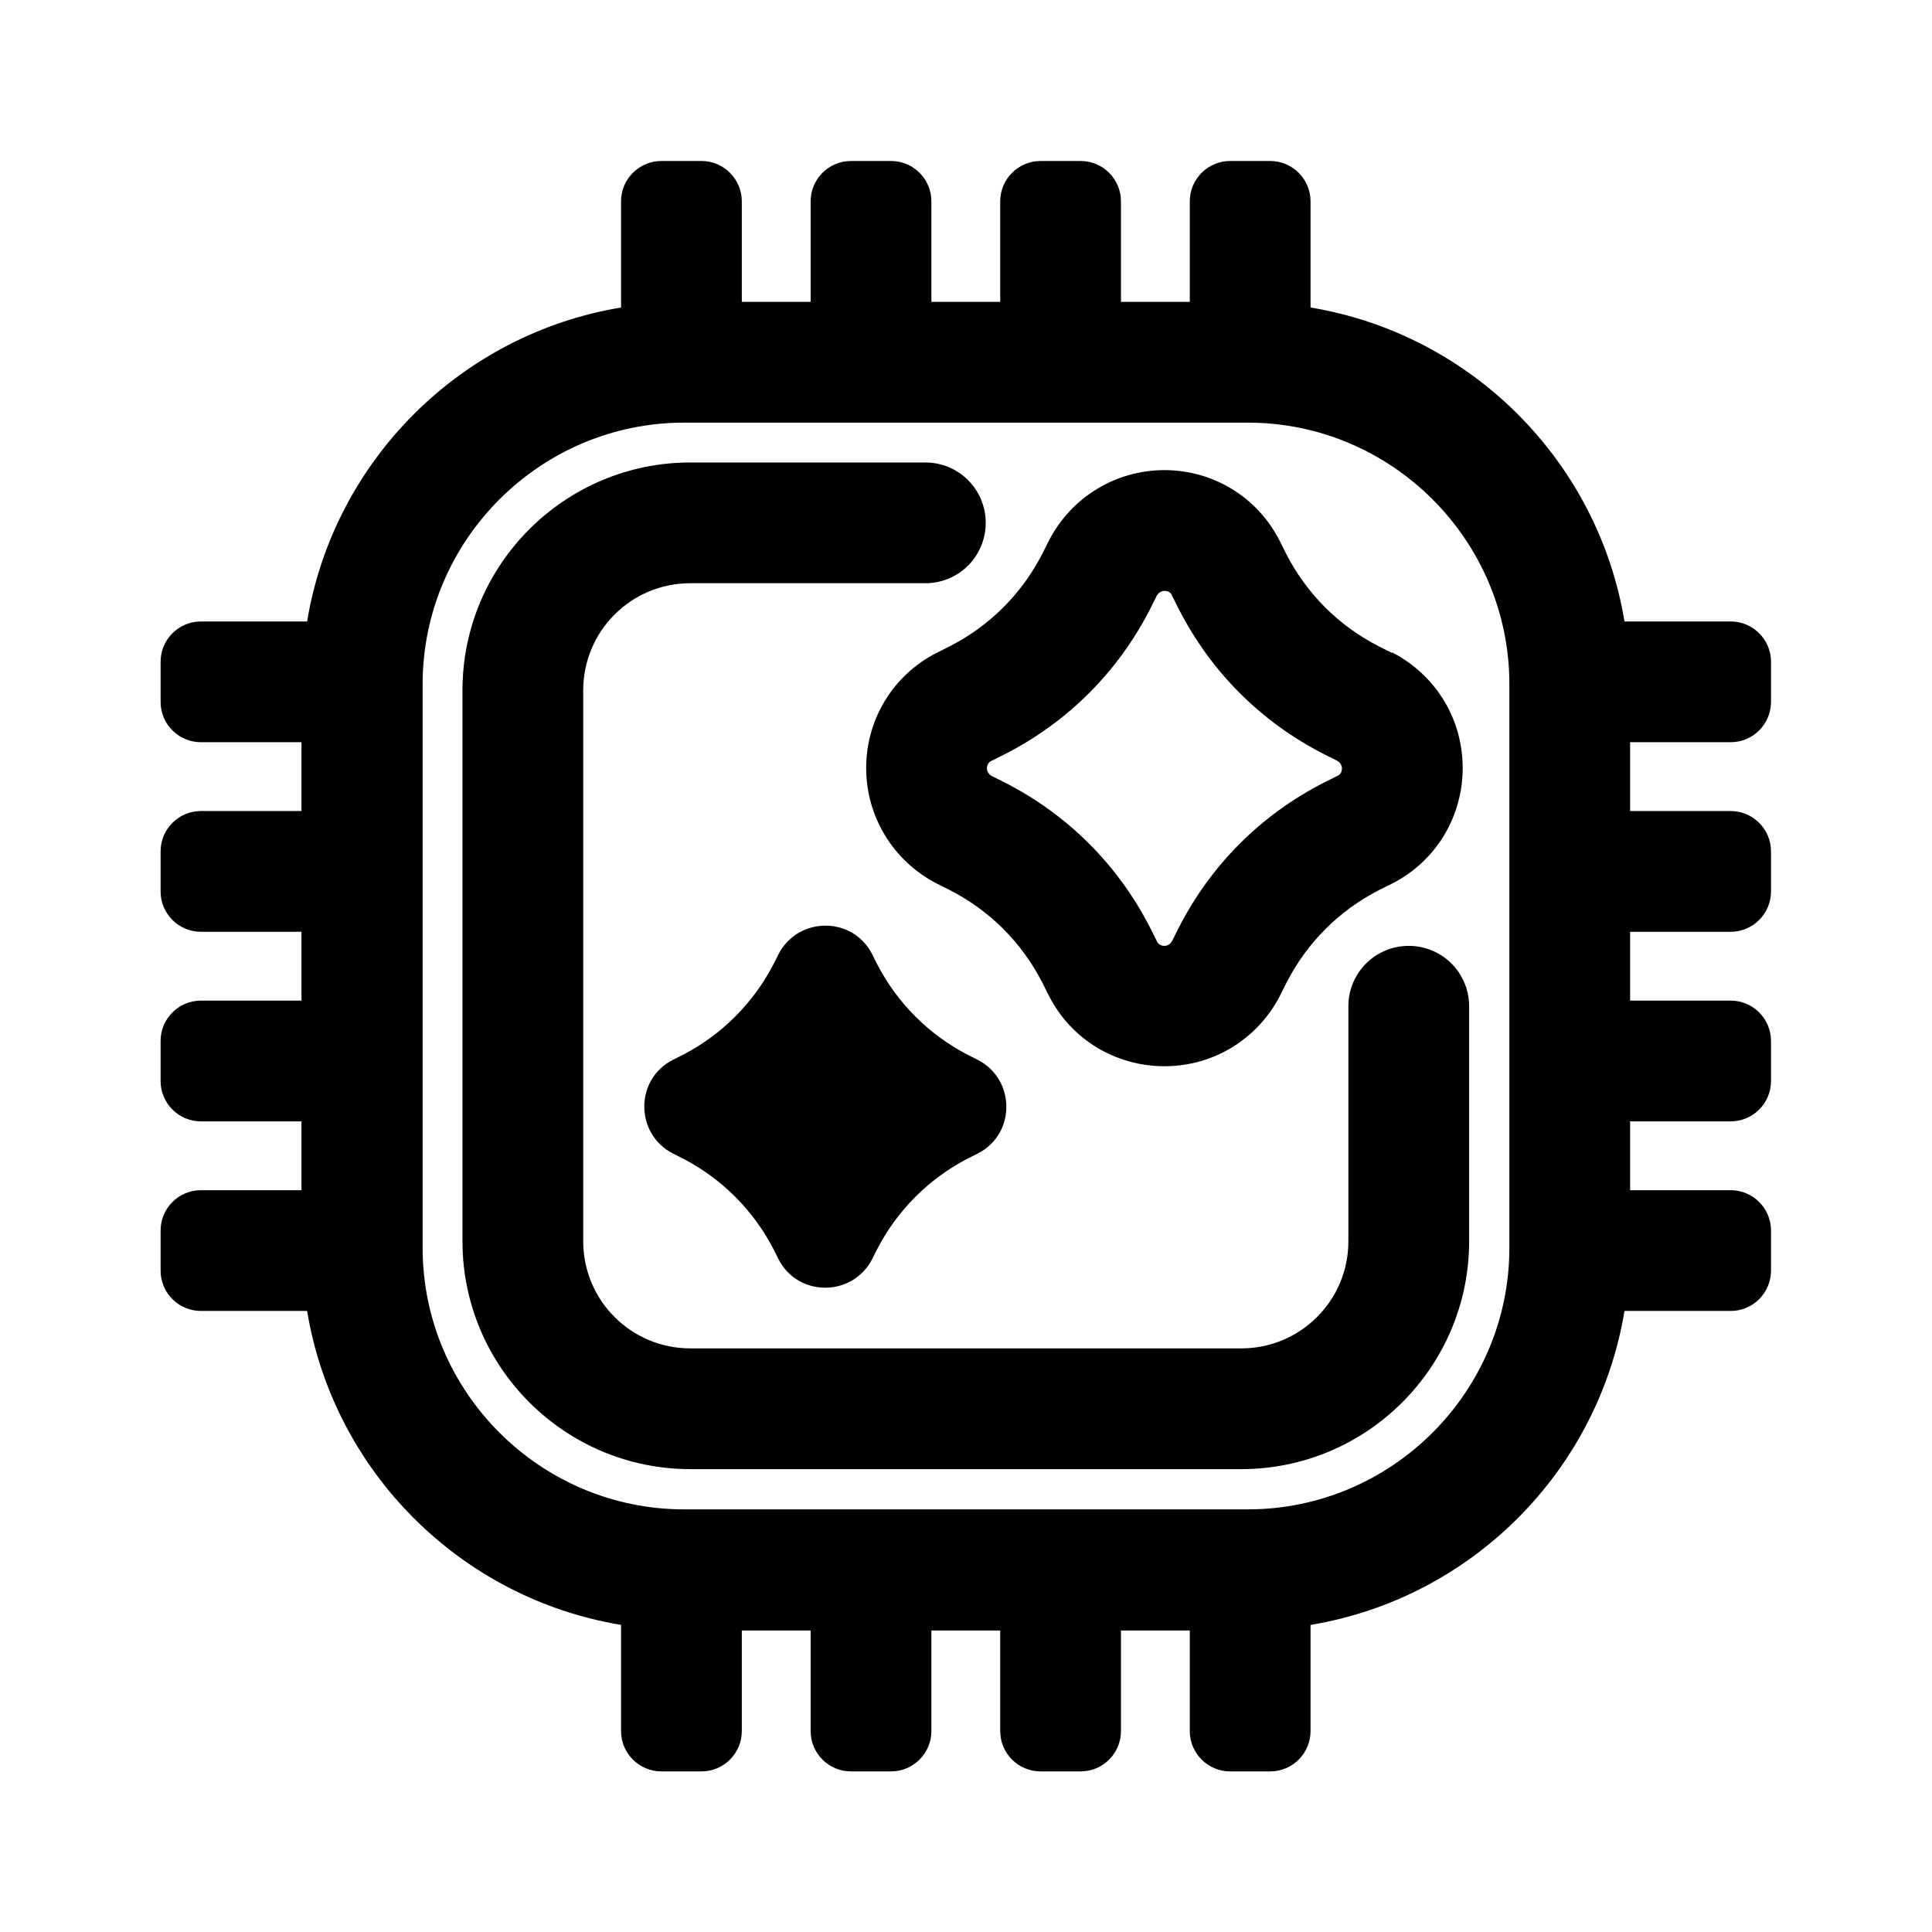 <svg width="48" height="48" viewBox="0 0 48 48" fill="none" xmlns="http://www.w3.org/2000/svg">
<path d="M19.34 23.71L19.22 23.95C18.72 24.92 17.93 25.71 16.96 26.21L16.72 26.33C15.77 26.81 15.77 28.17 16.72 28.66L16.96 28.78C17.93 29.28 18.72 30.07 19.22 31.04L19.34 31.28C19.82 32.23 21.18 32.23 21.67 31.28L21.79 31.04C22.29 30.07 23.08 29.28 24.05 28.78L24.29 28.66C25.24 28.18 25.24 26.82 24.29 26.33L24.05 26.21C23.08 25.71 22.29 24.92 21.79 23.95L21.67 23.71C21.19 22.76 19.83 22.76 19.34 23.71Z" fill="black"/>
<path d="M35 23.5C34.17 23.5 33.5 24.17 33.5 25V30.84C33.5 32.31 32.31 33.5 30.84 33.5H17.15C15.68 33.5 14.49 32.31 14.49 30.84V17.15C14.49 15.68 15.68 14.49 17.15 14.49H22.99C23.82 14.49 24.49 13.82 24.49 12.99C24.49 12.16 23.82 11.49 22.99 11.49H17.15C14.03 11.49 11.49 14.03 11.49 17.15V30.84C11.49 33.96 14.03 36.5 17.15 36.5H30.84C33.96 36.5 36.5 33.96 36.5 30.84V25C36.5 24.17 35.83 23.5 35 23.5Z" fill="black"/>
<path d="M43 18.44C43.55 18.44 44 17.99 44 17.44V16.44C44 15.89 43.55 15.44 43 15.44H40.36C39.7 11.45 36.55 8.3 32.56 7.64V5C32.56 4.45 32.11 4 31.56 4H30.56C30.01 4 29.56 4.45 29.56 5V7.5H27.85V5C27.85 4.45 27.4 4 26.85 4H25.85C25.3 4 24.85 4.45 24.85 5V7.5H23.14V5C23.14 4.45 22.69 4 22.14 4H21.14C20.59 4 20.14 4.45 20.14 5V7.5H18.43V5C18.43 4.45 17.98 4 17.43 4H16.43C15.88 4 15.43 4.45 15.43 5V7.64C11.44 8.3 8.29 11.45 7.63 15.44H4.99C4.44 15.44 3.99 15.89 3.99 16.44V17.44C3.99 17.99 4.44 18.44 4.99 18.44H7.49V20.15H4.99C4.44 20.15 3.99 20.6 3.99 21.15V22.15C3.99 22.7 4.44 23.15 4.99 23.15H7.49V24.86H4.99C4.44 24.86 3.99 25.31 3.99 25.86V26.86C3.99 27.41 4.44 27.86 4.99 27.86H7.49V29.57H4.99C4.44 29.57 3.99 30.02 3.99 30.57V31.57C3.99 32.12 4.44 32.57 4.99 32.57H7.63C8.29 36.56 11.44 39.71 15.43 40.37V43.01C15.43 43.56 15.88 44.01 16.43 44.01H17.43C17.98 44.01 18.43 43.56 18.43 43.01V40.51H20.14V43.01C20.14 43.56 20.59 44.01 21.14 44.01H22.14C22.69 44.01 23.14 43.56 23.14 43.01V40.51H24.85V43.01C24.85 43.56 25.3 44.01 25.85 44.01H26.85C27.4 44.01 27.85 43.56 27.85 43.01V40.51H29.56V43.01C29.56 43.56 30.01 44.01 30.56 44.01H31.56C32.11 44.01 32.56 43.56 32.56 43.01V40.37C36.55 39.71 39.7 36.56 40.36 32.57H43C43.55 32.57 44 32.12 44 31.57V30.57C44 30.02 43.55 29.57 43 29.57H40.5V27.86H43C43.55 27.86 44 27.41 44 26.86V25.86C44 25.31 43.55 24.86 43 24.86H40.5V23.15H43C43.55 23.15 44 22.7 44 22.15V21.15C44 20.6 43.55 20.15 43 20.15H40.5V18.44H43ZM37.5 31C37.5 34.58 34.58 37.5 31 37.5H17C13.42 37.5 10.5 34.58 10.5 31V17C10.5 13.42 13.42 10.5 17 10.5H31C34.58 10.5 37.5 13.42 37.5 17V31Z" fill="black"/>
<path d="M34.58 16.22L34.26 16.06C33.26 15.55 32.46 14.75 31.95 13.75L31.79 13.43C31.24 12.35 30.14 11.68 28.93 11.68C27.72 11.68 26.62 12.35 26.06 13.43L25.9 13.75C25.39 14.75 24.59 15.55 23.59 16.06L23.27 16.22C22.19 16.77 21.52 17.87 21.52 19.08C21.52 20.29 22.19 21.39 23.27 21.95L23.59 22.11C24.59 22.62 25.39 23.42 25.9 24.42L26.06 24.74C26.61 25.82 27.71 26.49 28.93 26.49C30.15 26.49 31.24 25.82 31.8 24.74L31.96 24.42C32.47 23.42 33.27 22.62 34.27 22.11L34.59 21.95C35.67 21.4 36.34 20.3 36.34 19.08C36.34 17.86 35.67 16.77 34.59 16.21L34.58 16.22ZM33.22 19.28L32.9 19.44C31.33 20.24 30.08 21.49 29.28 23.06L29.12 23.38C29.12 23.38 29.06 23.5 28.93 23.5C28.8 23.5 28.75 23.41 28.74 23.38L28.58 23.06C27.78 21.49 26.53 20.24 24.96 19.44L24.64 19.28C24.64 19.28 24.52 19.22 24.52 19.09C24.52 18.96 24.61 18.91 24.64 18.9L24.96 18.74C26.53 17.94 27.78 16.69 28.58 15.12L28.74 14.8C28.74 14.8 28.8 14.68 28.93 14.68C29.06 14.68 29.11 14.76 29.12 14.8L29.28 15.12C30.08 16.69 31.33 17.94 32.9 18.74L33.22 18.9C33.22 18.9 33.34 18.96 33.34 19.09C33.34 19.22 33.25 19.27 33.22 19.28Z" fill="black"/>
</svg>
